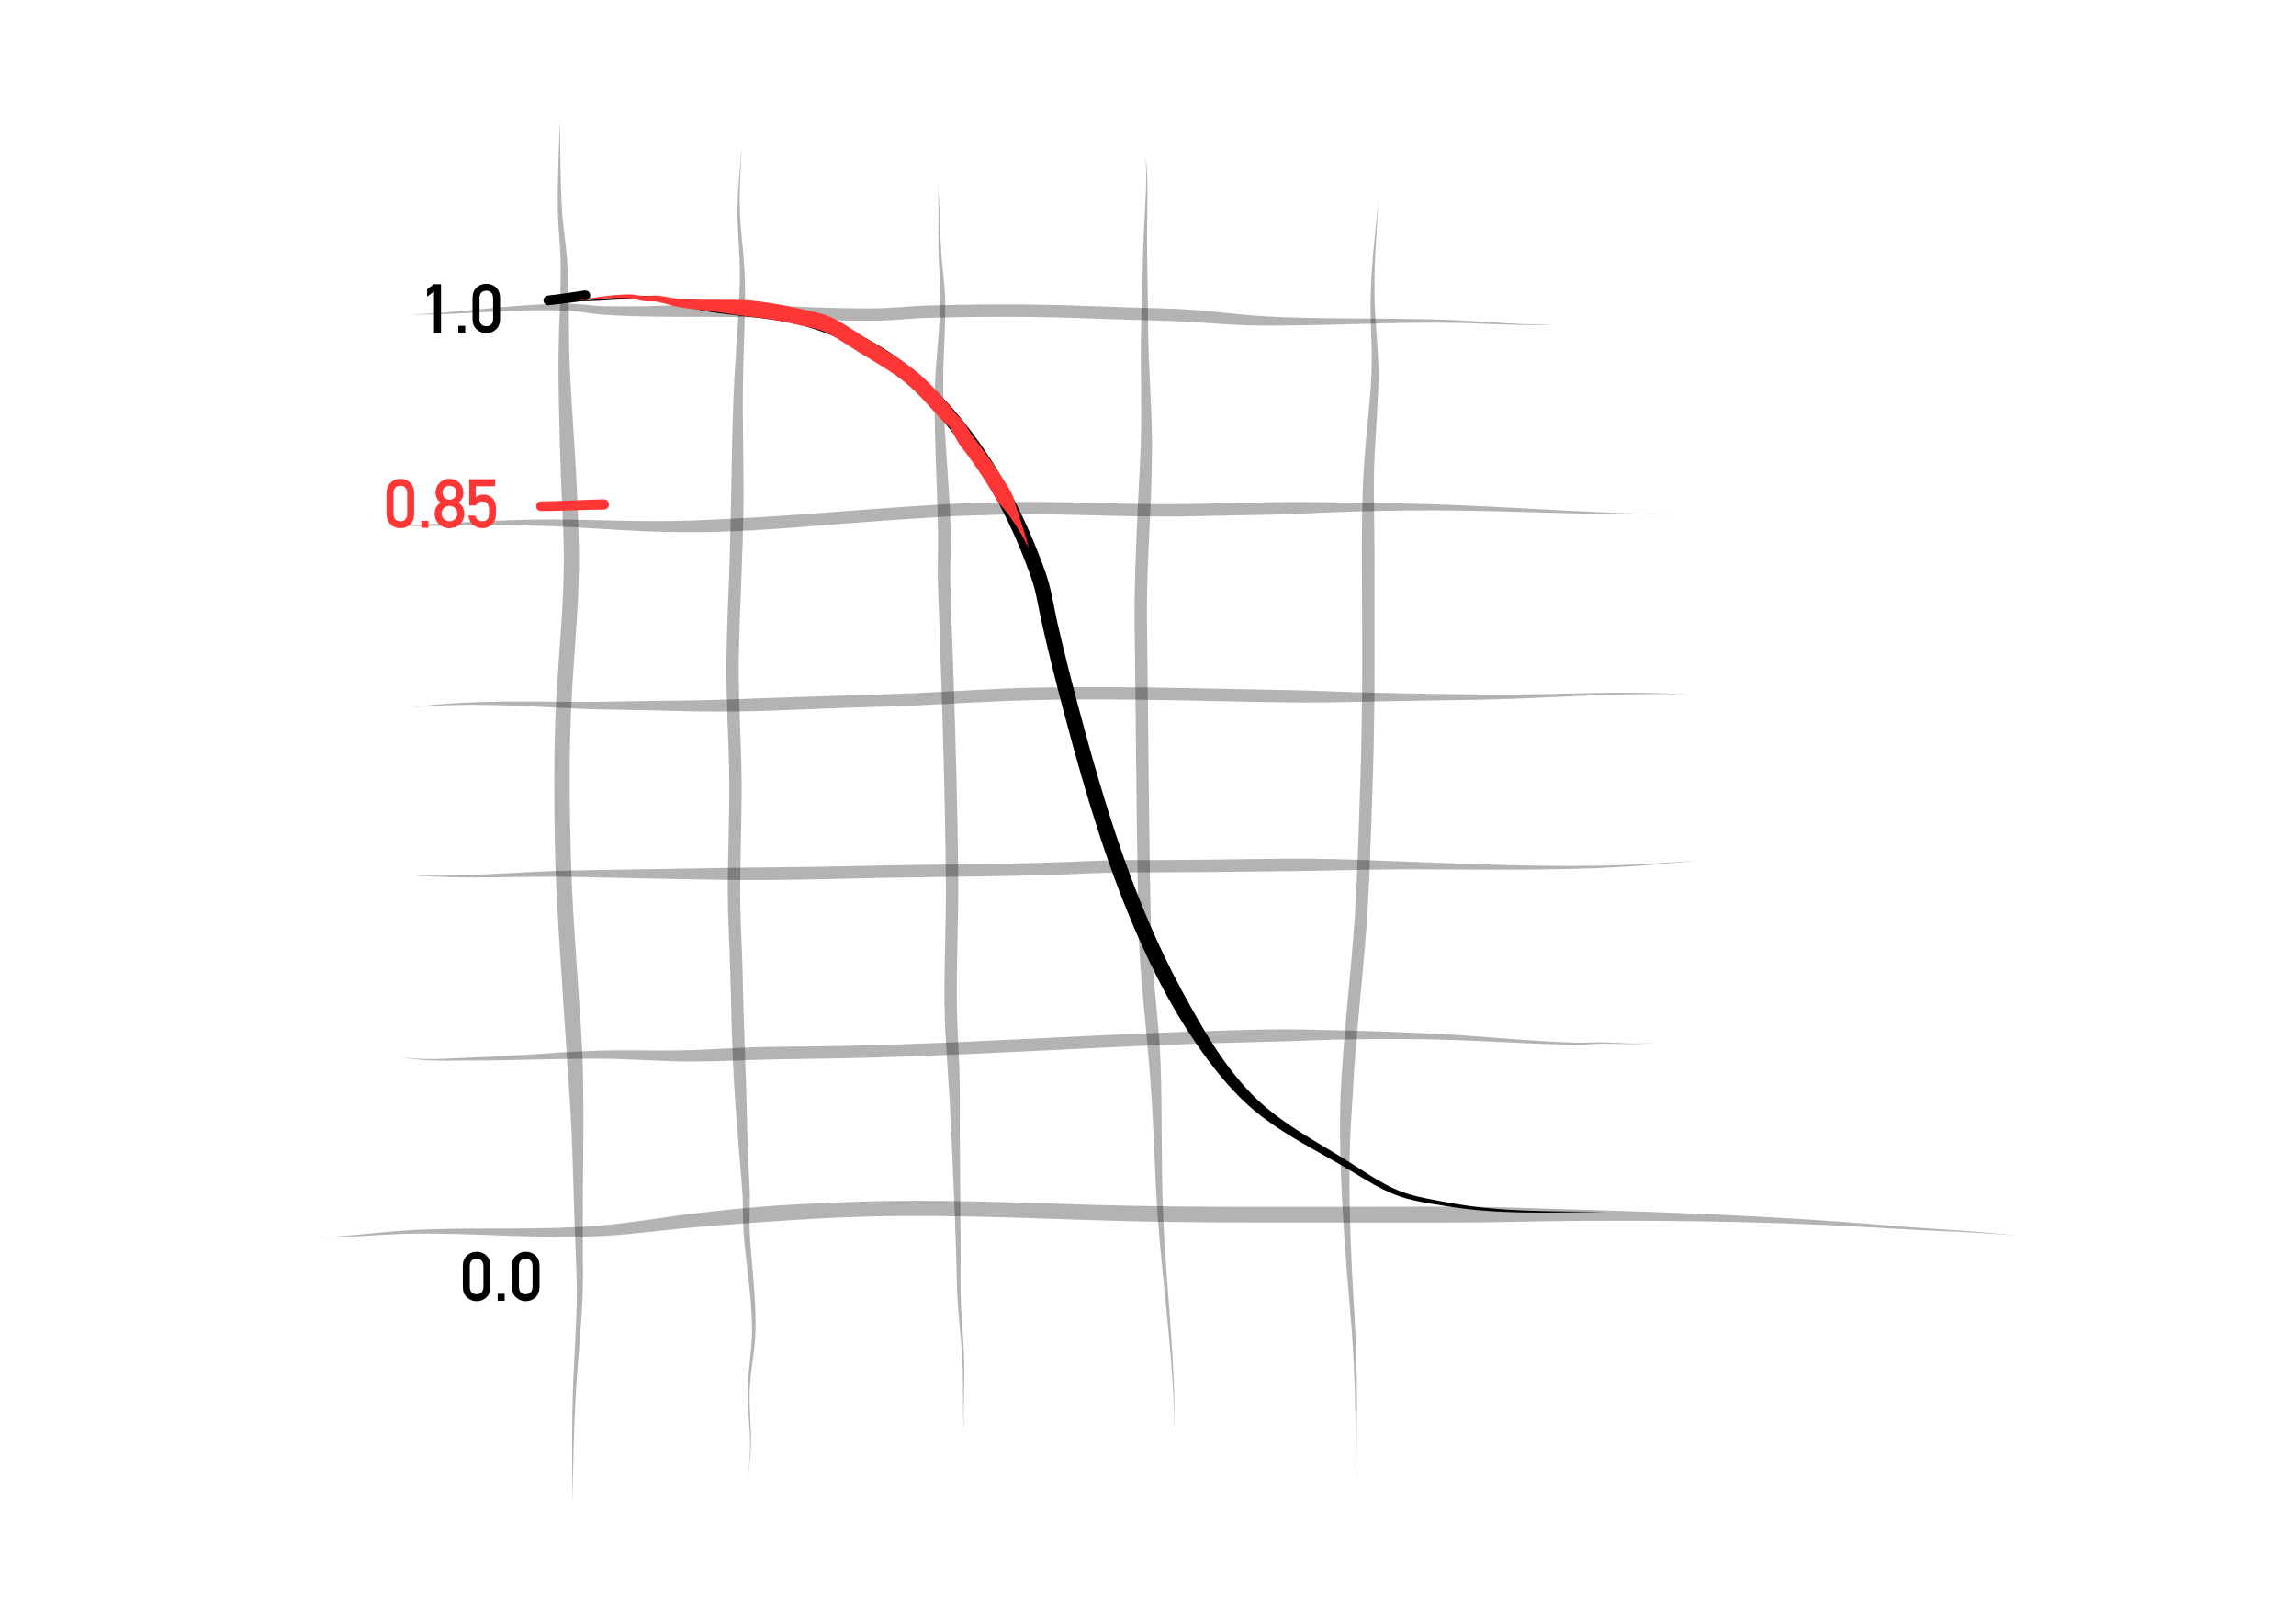<?xml version="1.0" encoding="UTF-8" standalone="no"?>
<!DOCTYPE svg PUBLIC "-//W3C//DTD SVG 1.1//EN" "http://www.w3.org/Graphics/SVG/1.1/DTD/svg11.dtd">
<!-- Created with Vectornator (http://vectornator.io/) -->
<svg height="100%" stroke-miterlimit="10" style="fill-rule:nonzero;clip-rule:evenodd;stroke-linecap:round;stroke-linejoin:round;" version="1.1" viewBox="0 0 1194 834" width="100%" xmlSpace="preserve" xmlns="http://www.w3.org/2000/svg" xmlnsVectornator="http://vectornator.io" xmlnsXlink="http://www.w3.org/1999/xlink">
<defs/>
<g id="Layer-2" vectornatorLayerName="Layer 2">
<g opacity="1" vectornatorLayerName="Curve 1">
<path d="M385.688 77.031C384.797 88.266 383.475 99.528 383.531 110.812C383.58 120.617 384.598 130.387 384.75 140.188C384.832 145.482 384.63 150.775 384.375 156.062C383.535 173.513 382.014 190.912 381.375 208.375C380.41 234.748 380.35 261.154 379.562 287.531C379.003 306.27 377.981 325.001 377.75 343.75C377.496 364.398 379.074 385.013 379.25 405.656C379.415 424.993 378.471 444.322 378.469 463.656C378.467 475.801 379.22 487.928 379.625 500.062C380.023 511.977 380.176 523.897 380.562 535.812C381 549.294 381.6 562.766 382.594 576.219C383.388 586.968 384.266 597.694 385.125 608.438C385.446 612.453 385.877 616.479 386.125 620.5C386.518 626.868 386.197 633.257 386.625 639.625C387.696 655.577 390.554 671.342 391.031 687.344C391.162 691.728 391.059 696.098 390.688 700.469C390.038 708.103 388.86 715.699 388.812 723.375C388.755 732.579 390.022 741.742 390.094 750.938C390.144 757.397 389.255 763.805 388.594 770.219C389.401 763.809 390.435 757.41 390.531 750.938C390.68 740.9 389.402 730.886 389.969 720.844C390.519 711.084 392.703 701.476 392.906 691.688C393.157 679.648 392.006 667.639 391 655.656C390.547 650.261 390.05 644.849 389.844 639.438C389.6 633.06 390.116 626.689 389.938 620.312C389.835 616.647 389.604 612.976 389.438 609.312C389.159 603.172 388.897 597.05 388.688 590.906C388.36 581.308 388.247 571.693 387.938 562.094C387.491 548.267 386.894 534.455 386.531 520.625C386.35 513.7 386.262 506.767 386.031 499.844C385.63 487.781 384.904 475.729 384.906 463.656C384.911 444.303 385.819 424.95 385.656 405.594C385.483 384.996 383.932 364.415 384.188 343.812C384.539 315.484 386.564 287.208 386.656 258.875C386.719 239.681 386.159 220.507 386.344 201.312C386.467 188.523 387.057 175.724 387.312 162.938C387.418 157.657 387.525 152.375 387.406 147.094C387.302 142.45 387.043 137.816 386.656 133.188C386.033 125.721 385.138 118.271 384.812 110.781C384.324 99.538 385.231 88.262 385.688 77.031Z" fill="#000000" fill-opacity="0.298" stroke="none"/>
</g>
<g opacity="1" vectornatorLayerName="Curve 2">
<path d="M487.562 96.062C488.469 107.703 487.77 119.343 488.031 131C488.161 136.814 488.7 142.597 488.938 148.406C489.111 152.639 489.096 156.893 488.906 161.125C488.238 176.055 486.23 190.887 486.062 205.844C485.832 226.386 487.083 246.908 487.594 267.438C487.726 272.761 487.832 278.113 487.812 283.438C487.793 288.552 487.605 293.667 487.656 298.781C487.722 305.377 488.056 311.971 488.281 318.562C488.643 329.152 489.02 339.754 489.375 350.344C490.405 381.038 491.257 411.729 491.719 442.438C491.892 453.991 491.981 465.54 491.781 477.094C491.479 494.558 490.767 512.066 491.344 529.531C491.883 545.865 493.423 562.116 494.188 578.438C495.081 597.512 495.998 616.604 496.688 635.688C496.933 642.497 497.164 649.313 497.344 656.125C497.48 661.315 497.541 666.5 497.75 671.688C498.237 683.783 499.951 695.781 500.5 707.875C500.785 714.148 500.782 720.441 500.812 726.719C500.843 733.012 500.939 739.303 501.125 745.594C501.09 739.302 501.13 733.009 501.25 726.719C501.371 720.431 501.54 714.132 501.406 707.844C501.148 695.753 499.717 683.717 499.531 671.625C499.42 664.395 499.593 657.168 499.562 649.938C499.477 629.815 499.235 609.716 499.125 589.594C499.075 580.378 499.227 571.152 499.062 561.938C498.844 549.705 497.917 537.481 497.656 525.25C497.157 501.857 498.542 478.458 498.312 455.062C497.98 421.131 497 387.226 495.906 353.312C495.36 336.376 494.599 319.44 494.188 302.5C494.018 295.517 494.372 288.544 494.406 281.562C494.429 276.795 494.247 272.014 494.062 267.25C493.465 251.855 492.056 236.474 491.188 221.094C490.882 215.675 490.555 210.241 490.5 204.812C490.449 199.752 490.467 194.715 490.625 189.656C490.921 180.162 491.528 170.69 491.562 161.188C491.578 156.883 491.446 152.572 491.094 148.281C490.619 142.493 489.837 136.735 489.469 130.938C488.73 119.305 488.946 107.652 487.562 96.062Z" fill="#000000" fill-opacity="0.298" stroke="none"/>
</g>
<g opacity="1" vectornatorLayerName="Curve 3">
<path d="M595.625 80C596.753 93.573 595.443 107.093 594.844 120.656C594.374 131.288 594.204 141.924 593.938 152.562C593.746 160.196 593.43 167.834 593.312 175.469C593.032 193.708 593.804 211.95 593.25 230.188C592.889 242.082 592.118 253.958 591.562 265.844C591.254 272.457 591.035 279.072 590.781 285.688C590.476 293.652 590.169 301.624 590.062 309.594C589.882 323.165 590.179 336.743 590.344 350.312C590.557 367.886 590.727 385.458 590.906 403.031C591.114 423.361 591.345 443.704 591.75 464.031C591.946 473.857 591.993 483.716 592.5 493.531C593.101 505.167 594.257 516.746 595.344 528.344C596.642 542.19 597.911 556.058 598.812 569.938C600.157 590.633 600.545 611.375 602.031 632.062C603.784 656.465 606.831 680.742 608.812 705.125C609.869 718.128 610.587 731.143 610.812 744.188C610.893 731.133 610.47 718.096 609.719 705.062C608.312 680.656 605.926 656.335 604.875 631.906C603.727 605.206 604.547 578.45 603.5 551.75C602.733 532.179 599.915 512.748 598.906 493.188C598.573 486.727 598.472 480.248 598.344 473.781C598.191 466.101 598.051 458.431 597.938 450.75C597.605 428.237 597.353 405.733 597.125 383.219C596.986 369.487 596.853 355.731 596.688 342C596.558 331.228 596.356 320.46 596.5 309.688C596.695 295.161 597.541 280.666 598.188 266.156C598.72 254.209 599.088 242.241 599.062 230.281C599.021 210.697 597.251 191.172 597.062 171.594C597.002 165.264 596.97 158.923 596.875 152.594C596.715 141.965 596.457 131.318 596.5 120.688C596.555 107.098 597.298 93.531 595.625 80Z" fill="#000000" fill-opacity="0.298" stroke="none"/>
</g>
<g opacity="1" vectornatorLayerName="Curve 4">
<path d="M716.938 104.25C715.211 120.211 713.321 136.19 712.844 152.25C712.691 157.4 712.724 162.569 712.875 167.719C713.124 176.217 713.613 184.717 713.281 193.219C712.857 204.105 711.656 214.937 710.656 225.781C709.736 235.767 708.935 245.756 708.625 255.781C708.06 274.057 708.222 292.345 708.312 310.625C708.419 332.116 708.485 353.605 708.156 375.094C707.856 394.699 707.21 414.312 706.5 433.906C705.931 449.611 705.409 465.293 704.25 480.969C702.715 501.741 700.496 522.457 698.844 543.219C697.858 555.607 696.979 568.005 696.875 580.438C696.654 606.843 698.295 633.338 700.312 659.656C701.283 672.32 702.546 684.983 703.375 697.656C704.937 721.54 705.014 745.483 705.281 769.406C705.562 746.601 705.995 723.769 705.188 700.969C704.698 687.132 703.694 673.329 703.031 659.5C702.031 638.617 701.428 617.687 702 596.781C702.246 587.778 702.835 578.827 703.438 569.844C703.743 565.286 703.908 560.713 704.219 556.156C704.671 549.528 705.247 542.901 705.812 536.281C707.375 518.002 709.302 499.735 710.656 481.438C711.847 465.345 712.383 449.248 712.969 433.125C713.72 412.471 714.387 391.792 714.656 371.125C714.891 353.097 714.81 335.06 714.781 317.031C714.767 308.081 714.848 299.137 714.812 290.188C714.777 281.242 714.655 272.289 714.562 263.344C714.503 257.545 714.413 251.768 714.531 245.969C714.87 229.362 716.677 212.798 716.875 196.188C717.031 183.108 715.264 170.122 714.875 157.062C714.35 139.441 715.747 121.817 716.938 104.25Z" fill="#000000" fill-opacity="0.298" stroke="none"/>
</g>
<g opacity="1" vectornatorLayerName="Curve 5">
<path d="M297.969 157.906C294.018 157.766 290.043 157.9 286.094 158.031C261.772 158.839 237.66 162.644 213.344 163.594C237.631 163.733 261.839 161 286.125 161.281C290.434 161.331 294.772 161.384 299.062 161.812C302.691 162.174 306.283 162.817 309.906 163.219C315.324 163.819 320.806 164.046 326.25 164.25C339.767 164.757 353.29 164.617 366.812 164.688C375.209 164.731 383.605 164.776 392 164.938C399.599 165.084 407.187 165.536 414.781 165.844C425.413 166.274 436.046 166.664 446.688 166.719C451.647 166.744 456.638 166.738 461.594 166.5C468.463 166.171 475.311 165.454 482.188 165.25C500.575 164.705 518.981 164.562 537.375 164.781C551.745 164.953 566.107 165.531 580.469 166C592.085 166.38 603.704 166.575 615.312 167.156C626.692 167.726 638.043 168.822 649.438 169.125C658.912 169.377 668.4 169.239 677.875 169.094C697.949 168.786 718.018 167.944 738.094 167.781C746.359 167.714 754.613 167.749 762.875 168C774.839 168.364 786.808 169.012 798.781 169C802.204 168.997 805.609 168.867 809.031 168.812C802.186 168.743 795.369 168.646 788.531 168.312C774.855 167.645 761.192 166.441 747.5 166.094C731.191 165.68 714.876 165.635 698.562 165.5C684.793 165.386 671 165.204 657.25 164.406C644.619 163.674 632.093 161.831 619.469 161C609.146 160.321 598.776 160.168 588.438 159.844C576.064 159.456 563.688 158.902 551.312 158.594C528.215 158.018 505.095 158.129 482 158.812C475.084 159.017 468.19 159.763 461.281 160.094C455.123 160.388 448.945 160.314 442.781 160.25C429.564 160.114 416.36 159.485 403.156 158.906C395.554 158.573 387.922 158.2 380.312 158.125C377.488 158.097 374.668 158.156 371.844 158.188C355.557 158.366 339.292 159.366 323 159.281C318.775 159.259 314.529 159.265 310.312 158.969C306.194 158.679 302.098 158.053 297.969 157.906Z" fill="#000000" fill-opacity="0.298" stroke="none"/>
</g>
<g opacity="1" vectornatorLayerName="Curve 6">
<path d="M543.875 260.969C537.31 260.897 530.753 260.905 524.188 261.031C519.062 261.13 513.936 261.346 508.812 261.5C504.821 261.62 500.833 261.665 496.844 261.844C491.719 262.073 486.589 262.476 481.469 262.781C459.32 264.1 437.223 265.967 415.094 267.562C399.27 268.703 383.411 269.586 367.562 270.312C356.507 270.819 345.441 270.998 334.375 270.906C316.625 270.759 298.877 269.916 281.125 270.094C253.744 270.367 226.43 272.74 199.062 273.438C226.403 273.826 253.757 272.531 281.094 273.344C298.825 273.871 316.499 275.346 334.219 276.125C347.67 276.716 361.166 276.873 374.625 276.438C397.382 275.701 420.083 273.661 442.781 271.938C456.938 270.863 471.078 269.845 485.25 269C489.204 268.764 493.168 268.459 497.125 268.281C501.65 268.078 506.191 268.011 510.719 267.875C515.251 267.739 519.779 267.556 524.312 267.469C550.527 266.964 576.756 268.469 602.969 268.531C615.652 268.561 628.32 268.24 641 267.969C650.712 267.761 660.449 267.65 670.156 267.281C678.936 266.948 687.719 266.503 696.5 266.188C709.902 265.705 723.309 265.436 736.719 265.344C768.282 265.127 799.795 266.561 831.344 267.219C844.572 267.495 857.801 267.523 871.031 267.5C857.809 267.215 844.589 266.864 831.375 266.281C801.214 264.95 771.088 262.881 740.906 262.031C726.08 261.614 711.268 261.394 696.438 261.219C687.178 261.11 677.886 260.894 668.625 261C646.737 261.251 624.861 262.148 602.969 262.094C583.274 262.045 563.571 261.185 543.875 260.969Z" fill="#000000" fill-opacity="0.298" stroke="none"/>
</g>
<g opacity="1" vectornatorLayerName="Curve 7">
<path d="M559.156 357.25C547.21 357.324 535.251 357.508 523.312 357.969C507.779 358.568 492.278 359.596 476.75 360.312C467.097 360.758 457.44 360.993 447.781 361.281C439.835 361.518 431.883 361.818 423.938 362.094C415.62 362.383 407.286 362.602 398.969 362.906C388.028 363.306 377.101 363.761 366.156 364.031C356.208 364.277 346.262 364.268 336.312 364.438C325.99 364.614 315.668 364.86 305.344 364.906C290.889 364.971 276.425 364.56 261.969 364.719C245.704 364.898 229.489 365.72 213.344 367.75C229.524 366.371 245.743 366.185 261.969 366.656C274.994 367.035 287.983 367.878 301 368.438C313.826 368.989 326.668 369.019 339.5 369.312C346.886 369.482 354.269 369.751 361.656 369.844C374.545 370.005 387.461 369.936 400.344 369.5C413.206 369.064 426.044 368.437 438.906 368C451.616 367.568 464.327 367.306 477.031 366.719C492.543 366.001 508.046 365.007 523.562 364.406C532.946 364.043 542.329 363.826 551.719 363.719C579.107 363.407 606.494 363.937 633.875 364.5C653.829 364.91 673.792 365.467 693.75 365.125C708.045 364.88 722.329 364.507 736.625 364.281C753.435 364.016 770.261 363.908 787.062 363.281C817.756 362.136 848.429 359.968 879.156 361.125C867.877 360.435 856.613 360.129 845.312 360.125C829.762 360.119 814.203 360.65 798.656 360.906C783.097 361.163 767.528 361.057 751.969 360.812C736.307 360.566 720.658 360.297 705 359.875C696.291 359.64 687.584 359.188 678.875 358.969C664.55 358.608 650.233 358.421 635.906 358.125C610.33 357.596 584.74 357.092 559.156 357.25Z" fill="#000000" fill-opacity="0.298" stroke="none"/>
</g>
<g opacity="1" vectornatorLayerName="Curve 8">
<path d="M681.719 446.438C665.405 446.352 649.093 446.706 632.781 446.875C621.761 446.989 610.739 447.124 599.719 447.156C593.556 447.174 587.412 447.09 581.25 447.188C571.968 447.334 562.682 447.81 553.406 448.156C545.472 448.452 537.532 448.668 529.594 448.844C508.44 449.312 487.281 449.461 466.125 449.812C453.489 450.023 440.855 450.384 428.219 450.594C415.034 450.813 401.841 450.877 388.656 451.062C364.303 451.405 339.946 451.881 315.594 452.25C302.86 452.443 290.159 452.643 277.438 453.281C256.075 454.353 234.742 455.887 213.344 454.969C241.81 457.327 270.331 455.359 298.844 455.906C320.666 456.325 342.489 456.907 364.312 457.25C376.503 457.442 388.714 457.597 400.906 457.5C421.278 457.338 441.632 456.712 462 456.344C484.577 455.936 507.175 455.783 529.75 455.281C537.721 455.104 545.689 454.892 553.656 454.594C562.886 454.249 572.108 453.772 581.344 453.625C591.317 453.466 601.276 453.569 611.25 453.5C630.913 453.364 650.587 453.133 670.25 452.906C691.124 452.665 711.998 451.95 732.875 451.969C765.712 451.999 798.553 452.605 831.375 451.281C848.887 450.575 866.343 449.194 883.75 447.156C866.316 448.786 848.852 449.765 831.344 450.062C788.656 450.788 745.996 448.275 703.344 446.938C696.151 446.712 688.915 446.475 681.719 446.438Z" fill="#000000" fill-opacity="0.298" stroke="none"/>
</g>
<g opacity="1" vectornatorLayerName="Curve 9">
<path d="M666.312 535.125C656.837 535.132 647.345 535.44 637.875 535.719C624.614 536.108 611.349 536.572 598.094 537.125C556.812 538.846 515.574 541.235 474.281 542.719C458.705 543.279 443.115 543.719 427.531 543.969C417.698 544.126 407.863 544.083 398.031 544.281C382.377 544.596 366.753 545.969 351.094 546.125C339.948 546.236 328.802 545.938 317.656 546.094C301.228 546.324 284.859 547.624 268.469 548.656C260.26 549.173 252.032 549.574 243.812 549.875C235.952 550.163 228.089 550.762 220.219 550.562C215.971 550.455 211.789 550.073 207.594 549.406C211.77 550.245 215.968 550.812 220.219 551.094C228.088 551.615 235.965 551.311 243.844 551.344C267.444 551.44 291.025 550.176 314.625 550.438C329.942 550.607 345.24 551.908 360.562 551.875C375.071 551.844 389.561 551.005 404.062 550.719C414.157 550.519 424.248 550.478 434.344 550.281C447.737 550.021 461.113 549.639 474.5 549.156C510.762 547.849 547.003 545.837 583.25 544.188C598.367 543.5 613.5 542.896 628.625 542.406C641.221 541.999 653.81 541.798 666.406 541.406C675.224 541.132 684.024 540.754 692.844 540.531C709.855 540.101 726.893 539.997 743.906 540.344C753.706 540.543 763.491 540.915 773.281 541.375C785.154 541.933 797.054 542.617 808.938 542.906C813.301 543.012 817.667 543.134 822.031 543.062C825.733 543.002 829.423 542.643 833.125 542.594C837.69 542.533 842.278 542.805 846.844 542.812C852.095 542.821 857.313 542.585 862.531 542C857.307 542.46 852.086 542.571 846.844 542.438C842.274 542.321 837.695 541.954 833.125 541.906C829.424 541.867 825.732 542.121 822.031 542.094C817.681 542.061 813.314 541.834 808.969 541.625C789.187 540.672 769.463 538.644 749.688 537.594C730.751 536.588 711.801 535.994 692.844 535.562C683.998 535.361 675.161 535.119 666.312 535.125Z" fill="#000000" fill-opacity="0.298" stroke="none"/>
</g>
</g>
<g id="Layer-1" vectornatorLayerName="Layer 1">
<g opacity="1" vectornatorLayerName="Curve 1">
<path d="M291.125 62.5C290.703 77.739 289.939 92.97 290.062 108.219C290.116 114.814 290.77 121.392 291.188 127.969C291.485 132.665 291.619 137.357 291.594 142.062C291.523 155.146 290.728 168.202 290.5 181.281C290.294 193.119 290.529 204.977 290.781 216.812C291.052 229.516 291.44 242.212 292 254.906C292.508 266.439 293.19 277.984 293.219 289.531C293.278 313.821 290.718 337.992 289.344 362.219C288.271 381.123 288.136 400.101 288.281 419.031C288.377 431.498 288.595 443.949 289.094 456.406C289.821 474.547 291.059 492.669 292.281 510.781C293.18 524.095 293.962 537.407 294.875 550.719C295.46 559.244 296.078 567.782 296.594 576.312C297.64 593.617 298.022 610.956 298.562 628.281C298.917 639.662 299.436 651.027 299.812 662.406C300.48 682.608 298.591 702.763 297.938 722.938C297.31 742.31 297.516 761.716 297.75 781.094C298.042 761.732 298.379 742.333 299.531 723C300.505 706.654 302.313 690.366 302.969 674C303.279 666.252 303.187 658.533 303.125 650.781C303.079 645.001 303.056 639.218 303.062 633.438C303.084 614.327 303.433 595.204 303.375 576.094C303.359 570.841 303.266 565.596 303.188 560.344C303.145 557.458 303.144 554.572 303.031 551.688C302.638 541.671 301.93 531.656 301.25 521.656C300.279 507.391 299.265 493.116 298.406 478.844C296.928 454.284 296.267 429.697 296.25 405.094C296.238 388.242 296.675 371.411 297.75 354.594C299.223 331.545 301.43 308.528 301.062 285.406C300.99 280.851 300.792 276.273 300.656 271.719C300.429 264.085 300.172 256.47 299.75 248.844C298.699 229.835 297.238 210.83 296.344 191.812C295.495 173.751 296.178 155.645 295.094 137.594C294.502 127.741 292.726 118.011 292.188 108.156C291.357 92.952 291.412 77.72 291.125 62.5Z" fill="#000000" fill-opacity="0.298" stroke="none"/>
</g>
<g opacity="1" vectornatorLayerName="Curve 2">
<path d="M489.406 624.312C471.204 624.129 453 624.393 434.812 625.156C421.32 625.723 407.804 626.355 394.344 627.469C383.592 628.359 372.873 629.506 362.156 630.75C345.379 632.697 328.715 635.776 311.875 637.156C282.962 639.526 253.934 638.173 224.969 639.031C219.326 639.198 213.662 639.452 208.031 639.875C193.705 640.951 179.472 642.931 165.094 643.281C179.473 643.474 193.77 642.034 208.125 641.5C213.738 641.291 219.352 641.267 224.969 641.312C255.44 641.561 285.94 644.244 316.406 642.375C329.279 641.585 342.071 639.83 354.906 638.625C368.573 637.342 382.246 636.348 395.938 635.375C414.33 634.068 432.721 632.956 451.156 632.469C494.372 631.326 537.591 633.541 580.781 634.719C616.237 635.686 651.722 635.576 687.188 635.562C713.597 635.553 740.028 635.69 766.438 635.531C779.361 635.453 792.264 635.026 805.188 634.875C826.719 634.623 848.249 634.572 869.781 634.781C895.627 635.033 921.489 635.626 947.312 636.75C962.033 637.391 976.758 638.305 991.469 639.125C1003.95 639.821 1016.45 640.193 1028.94 640.906C1036.07 641.314 1043.17 641.912 1050.28 642.531C1043.18 641.755 1036.09 641.002 1028.97 640.438C1016.51 639.45 1004 638.814 991.531 637.844C981.139 637.035 970.773 636.121 960.375 635.375C947.46 634.449 934.521 633.634 921.594 632.906C887.683 630.999 853.728 629.857 819.781 628.844C802.003 628.313 784.223 627.59 766.438 627.406C751.883 627.256 737.336 627.326 722.781 627.344C696.097 627.377 669.403 627.491 642.719 627.406C618.954 627.331 595.195 627.118 571.438 626.469C544.091 625.722 516.764 624.589 489.406 624.312Z" fill="#000000" fill-opacity="0.298" stroke="none"/>
</g>
<g opacity="1" vectornatorLayerName="Curve 3">
<path d="M334.688 153.75C327.26 153.697 319.846 154.7 312.469 155.438C305.607 156.124 298.766 156.559 291.875 156.094C298.76 156.845 305.627 156.685 312.531 156.281C319.876 155.851 327.293 155.175 334.656 155.531C342.246 155.898 349.613 157.834 356.969 159.594C362.269 160.861 367.569 161.935 372.969 162.688C387.278 164.682 401.803 165.439 415.875 168.906C438.495 174.48 459.066 186.974 475.719 203.094C497.262 223.947 514.215 249.118 526.625 276.344C529.31 282.235 531.763 288.218 534.031 294.281C535.085 297.098 536.166 299.91 537.062 302.781C538.526 307.468 539.426 312.316 540.375 317.125C541.037 320.478 541.773 323.824 542.531 327.156C545.742 341.258 549.275 355.268 552.969 369.25C565.409 416.338 579.315 463.396 601.25 507.062C608.39 521.276 616.487 534.95 625.812 547.844C632.252 556.747 639.254 565.315 647.25 572.875C659.395 584.357 674.008 592.525 688.5 600.625C694.037 603.72 699.519 606.889 704.938 610.188C712.551 614.823 720.291 619.5 728.812 622.281C736.038 624.639 743.686 625.641 751.156 626.906C778.86 631.6 807.095 630.396 835.062 630C807.184 629.725 779.025 630.248 751.531 624.906C744.213 623.484 736.7 622.36 729.656 619.844C723.246 617.554 717.299 614.086 711.562 610.469C706.509 607.282 701.548 603.971 696.438 600.875C680.624 591.296 664.154 582.295 651.094 568.969C636.008 553.575 625.203 534.449 614.969 515.656C589.629 469.122 574.287 418.163 560.719 367.188C556.895 352.822 553.263 338.427 549.938 323.938C548.144 316.122 547.021 308.101 544.625 300.438C543.189 295.845 541.423 291.317 539.656 286.844C536.75 279.483 533.572 272.25 530.062 265.156C517.72 240.21 501.488 216.468 480.969 197.531C463.137 181.075 440.844 168.844 417 163.906C401.986 160.797 386.634 160.737 371.438 159.125C367.786 158.738 364.171 158.177 360.562 157.5C352.007 155.895 343.441 153.812 334.688 153.75Z" fill="#000000" stroke="none"/>
</g>
<g opacity="1" vectornatorLayerName="Curve 25">
<path d="M303.938 151C297.593 151.952 291.253 152.947 284.875 153.656C283.495 153.808 282.505 155.058 282.656 156.438C282.808 157.817 284.026 158.808 285.406 158.656C291.848 157.96 298.274 157.172 304.688 156.25C306.138 156.037 307.151 154.669 306.938 153.219C306.724 151.768 305.388 150.787 303.938 151Z" fill="#000000" stroke="none"/>
</g>
<g opacity="1" vectornatorLayerName="Curve 32">
<path d="M314 259.594C303.096 259.749 292.217 260.606 281.312 260.688C279.924 260.697 278.803 261.831 278.812 263.219C278.822 264.607 279.956 265.728 281.344 265.719C292.255 265.657 303.152 265.022 314.062 264.906C315.529 264.888 316.706 263.685 316.688 262.219C316.669 260.753 315.466 259.576 314 259.594Z" fill="#ff3636" stroke="none"/>
</g>
<g opacity="1" vectornatorLayerName="Curve 37">
<path d="M327.969 153.062C325.159 152.995 322.329 153.202 319.531 153.438C312.774 154.006 306.11 155.196 299.438 156.375C306.148 155.684 312.874 154.984 319.625 154.906C322.368 154.875 325.141 154.896 327.875 155.156C330.13 155.371 332.233 156.185 334.469 156.5C336.898 156.842 339.393 156.461 341.812 156.875C345.022 157.424 348.141 158.55 351.312 159.281C354.155 159.936 357.015 160.247 359.906 160.594C365.366 161.249 370.84 161.859 376.281 162.656C380.01 163.203 383.725 163.882 387.469 164.312C392.809 164.926 398.166 165.541 403.469 166.438C407.944 167.194 412.334 168.217 416.75 169.25C420.152 170.046 423.625 170.583 426.938 171.719C429.698 172.665 432.287 174.132 434.781 175.625C438.637 177.933 442.363 180.454 446.188 182.812C455.542 188.581 465.318 193.9 473.594 201.219C478.904 205.915 483.326 211.515 488.219 216.625C489.384 217.842 490.533 219.084 491.781 220.219C493.053 221.375 494.669 222.296 495.812 223.594C496.51 224.386 497.225 225.199 497.875 226.031C501.332 230.459 503.745 235.597 507.062 240.125C510.479 244.787 514.428 248.993 518 253.531C518.891 254.663 519.778 255.822 520.562 257.031C523.143 261.005 525.086 265.32 528.531 268.656C524.936 264.187 523.489 258.543 520.719 253.594C517.667 248.141 513.826 243.18 510.781 237.719C508.002 232.734 506.112 227.281 503.125 222.406C502.251 220.98 501.295 219.54 500.188 218.281C498.955 216.881 497.533 215.657 496.344 214.219C494.413 211.883 492.568 209.488 490.594 207.188C487.74 203.862 484.689 200.693 481.562 197.625C472.471 188.704 461.216 182.598 450.5 175.906C446.657 173.507 442.907 170.941 439.031 168.594C435.654 166.548 432.159 164.646 428.375 163.469C424.82 162.363 421.144 161.757 417.531 160.875C410.404 159.134 403.218 157.794 395.938 156.875C392.976 156.501 389.983 156.111 387 155.969C383.17 155.786 379.332 155.847 375.5 155.844C369.159 155.839 362.808 155.839 356.469 155.656C351.886 155.524 347.433 154.359 342.906 153.75C340.37 153.409 337.82 153.934 335.281 153.938C332.823 153.941 330.429 153.122 327.969 153.062Z" fill="#ff3636" stroke="none"/>
</g>
<g opacity="1" vectornatorLayerName="Curve 38">
<path d="M487.812 211.219C490.279 215.542 492.683 219.896 495.094 224.25C496.282 226.396 497.391 228.622 498.719 230.688C499.703 232.22 500.9 233.584 502 235.031C503.824 237.431 505.564 239.898 507.281 242.375C510.018 246.322 512.648 250.341 515.156 254.438C516.405 256.477 517.553 258.613 518.844 260.625C519.847 262.188 521.087 263.433 522.281 264.844C523.466 266.243 524.599 267.721 525.656 269.219C529.206 274.248 532.204 279.589 535.062 285.031C533.314 278.409 531.194 271.913 529.062 265.406C528.671 264.211 528.298 263.017 527.938 261.812C527.387 259.974 526.945 258.157 526.062 256.438C524.653 253.69 522.916 251.066 521.25 248.469C518.568 244.288 515.749 240.216 512.844 236.188C511.393 234.176 509.887 232.177 508.406 230.188C507.296 228.695 506.271 227.147 505 225.781C503.299 223.954 501.349 222.355 499.469 220.719C495.691 217.431 491.74 214.323 487.812 211.219Z" fill="#ff3636" stroke="none"/>
</g>
<g fill="#ff3636" opacity="1" stroke="none" vectornatorLayerName="Text 2">
<path d="M211.73 267.131C211.66 269.684 210.476 270.972 208.177 270.995C205.866 270.972 204.688 269.684 204.642 267.131L204.642 256.421C204.688 253.89 205.866 252.602 208.177 252.556C210.476 252.602 211.66 253.89 211.73 256.421L211.73 267.131ZM201.02 267.339C201.043 269.661 201.788 271.452 203.255 272.711C204.63 273.959 206.271 274.594 208.177 274.617C210.141 274.594 211.811 273.959 213.185 272.711C214.583 271.452 215.305 269.661 215.352 267.339L215.352 256.195C215.305 253.862 214.583 252.065 213.185 250.806C211.811 249.558 210.141 248.934 208.177 248.934C206.271 248.934 204.63 249.558 203.255 250.806C201.788 252.065 201.043 253.862 201.02 256.195L201.02 267.339Z"/>
<path d="M219.147 274.409L222.769 274.409L222.769 270.787L219.147 270.787L219.147 274.409Z"/>
<path d="M230.117 256.161C230.14 254.959 230.515 254.052 231.243 253.44C231.96 252.851 232.786 252.556 233.722 252.556C234.692 252.556 235.535 252.851 236.252 253.44C236.957 254.052 237.32 254.959 237.344 256.161C237.32 257.328 236.957 258.217 236.252 258.829C235.535 259.465 234.692 259.783 233.722 259.783C232.786 259.783 231.96 259.465 231.243 258.829C230.515 258.217 230.14 257.328 230.117 256.161ZM226.027 267.027C226.05 269.303 226.818 271.122 228.332 272.486C229.776 273.884 231.573 274.594 233.722 274.617C235.882 274.594 237.707 273.884 239.198 272.486C240.665 271.122 241.41 269.303 241.433 267.027C241.41 264.589 240.417 262.694 238.453 261.342C239.204 260.684 239.816 259.927 240.29 259.072C240.74 258.275 240.966 257.328 240.966 256.23C240.942 254.127 240.255 252.388 238.903 251.014C237.563 249.65 235.836 248.957 233.722 248.934C231.642 248.957 229.944 249.65 228.627 251.014C227.229 252.388 226.518 254.127 226.495 256.23C226.495 257.328 226.743 258.275 227.24 259.072C227.668 259.927 228.257 260.684 229.008 261.342C227.044 262.694 226.05 264.589 226.027 267.027ZM229.649 266.992C229.672 265.814 230.088 264.855 230.897 264.115C231.671 263.387 232.612 263.012 233.722 262.989C234.865 263.012 235.824 263.387 236.598 264.115C237.384 264.855 237.788 265.814 237.811 266.992C237.788 268.147 237.384 269.095 236.598 269.834C235.824 270.608 234.865 270.995 233.722 270.995C232.612 270.995 231.671 270.608 230.897 269.834C230.088 269.095 229.672 268.147 229.649 266.992Z"/>
<path d="M244.016 262.798L247.43 262.798C247.857 262.024 248.342 261.481 248.885 261.169C249.428 260.869 250.029 260.718 250.688 260.718C251.427 260.718 252.045 260.822 252.542 261.03C253.039 261.285 253.414 261.625 253.669 262.053C254.142 262.954 254.368 264.127 254.344 265.571C254.344 266.16 254.333 266.767 254.31 267.391C254.264 268.026 254.136 268.615 253.928 269.158C253.732 269.701 253.385 270.14 252.889 270.475C252.369 270.822 251.676 270.995 250.809 270.995C248.787 270.972 247.58 269.99 247.187 268.049L243.565 268.049C243.912 270.371 244.807 272.052 246.251 273.092C247.672 274.109 249.238 274.617 250.948 274.617C252.219 274.594 253.316 274.299 254.24 273.733C255.188 273.19 255.91 272.59 256.407 271.931C256.973 271.261 257.377 270.493 257.62 269.626C257.851 268.748 257.966 267.489 257.966 265.848C257.966 264.785 257.932 263.89 257.862 263.162C257.793 262.446 257.678 261.839 257.516 261.342C257.204 260.43 256.696 259.627 255.991 258.933C255.517 258.414 254.899 257.975 254.136 257.616C253.328 257.293 252.438 257.12 251.468 257.096C249.954 257.096 248.608 257.559 247.43 258.483L247.43 258.483L247.43 252.764L257.481 252.764L257.481 249.142L244.016 249.142L244.016 262.798Z"/>
</g>
<g fill="#000000" opacity="1" stroke="none" vectornatorLayerName="Text 3">
<path d="M225.714 151.556L225.714 172.993L229.336 172.993L229.336 147.726L225.714 147.726L222.127 150.343L222.127 154.19L222.127 154.19L225.714 151.556Z"/>
<path d="M238.313 172.993L241.935 172.993L241.935 169.371L238.313 169.371L238.313 172.993Z"/>
<path d="M256.44 165.715C256.371 168.268 255.187 169.556 252.887 169.579C250.577 169.556 249.398 168.268 249.352 165.715L249.352 155.005C249.398 152.474 250.577 151.186 252.887 151.14C255.187 151.186 256.371 152.474 256.44 155.005L256.44 165.715ZM245.73 165.923C245.753 168.245 246.498 170.036 247.966 171.295C249.341 172.543 250.981 173.178 252.887 173.201C254.852 173.178 256.521 172.543 257.896 171.295C259.294 170.036 260.016 168.245 260.062 165.923L260.062 154.779C260.016 152.446 259.294 150.649 257.896 149.39C256.521 148.142 254.852 147.518 252.887 147.518C250.981 147.518 249.341 148.142 247.966 149.39C246.498 150.649 245.753 152.446 245.73 154.779L245.73 165.923Z"/>
</g>
<g fill="#000000" opacity="1" stroke="none" vectornatorLayerName="Text 1">
<path d="M251.396 668.992C251.326 671.545 250.142 672.833 247.843 672.856C245.532 672.833 244.354 671.545 244.308 668.992L244.308 658.282C244.354 655.752 245.532 654.463 247.843 654.417C250.142 654.463 251.326 655.752 251.396 658.282L251.396 668.992ZM240.686 669.2C240.709 671.522 241.454 673.313 242.921 674.572C244.296 675.82 245.937 676.455 247.843 676.478C249.807 676.455 251.476 675.82 252.851 674.572C254.249 673.313 254.971 671.522 255.018 669.2L255.018 658.056C254.971 655.723 254.249 653.926 252.851 652.667C251.476 651.419 249.807 650.795 247.843 650.795C245.937 650.795 244.296 651.419 242.921 652.667C241.454 653.926 240.709 655.723 240.686 658.056L240.686 669.2Z"/>
<path d="M258.813 676.27L262.435 676.27L262.435 672.648L258.813 672.648L258.813 676.27Z"/>
<path d="M276.94 668.992C276.871 671.545 275.687 672.833 273.387 672.856C271.077 672.833 269.898 671.545 269.852 668.992L269.852 658.282C269.898 655.752 271.077 654.463 273.387 654.417C275.687 654.463 276.871 655.752 276.94 658.282L276.94 668.992ZM266.23 669.2C266.253 671.522 266.998 673.313 268.466 674.572C269.841 675.82 271.481 676.455 273.387 676.478C275.352 676.455 277.021 675.82 278.396 674.572C279.794 673.313 280.516 671.522 280.562 669.2L280.562 658.056C280.516 655.723 279.794 653.926 278.396 652.667C277.021 651.419 275.352 650.795 273.387 650.795C271.481 650.795 269.841 651.419 268.466 652.667C266.998 653.926 266.253 655.723 266.23 658.056L266.23 669.2Z"/>
</g>
</g>
</svg>
